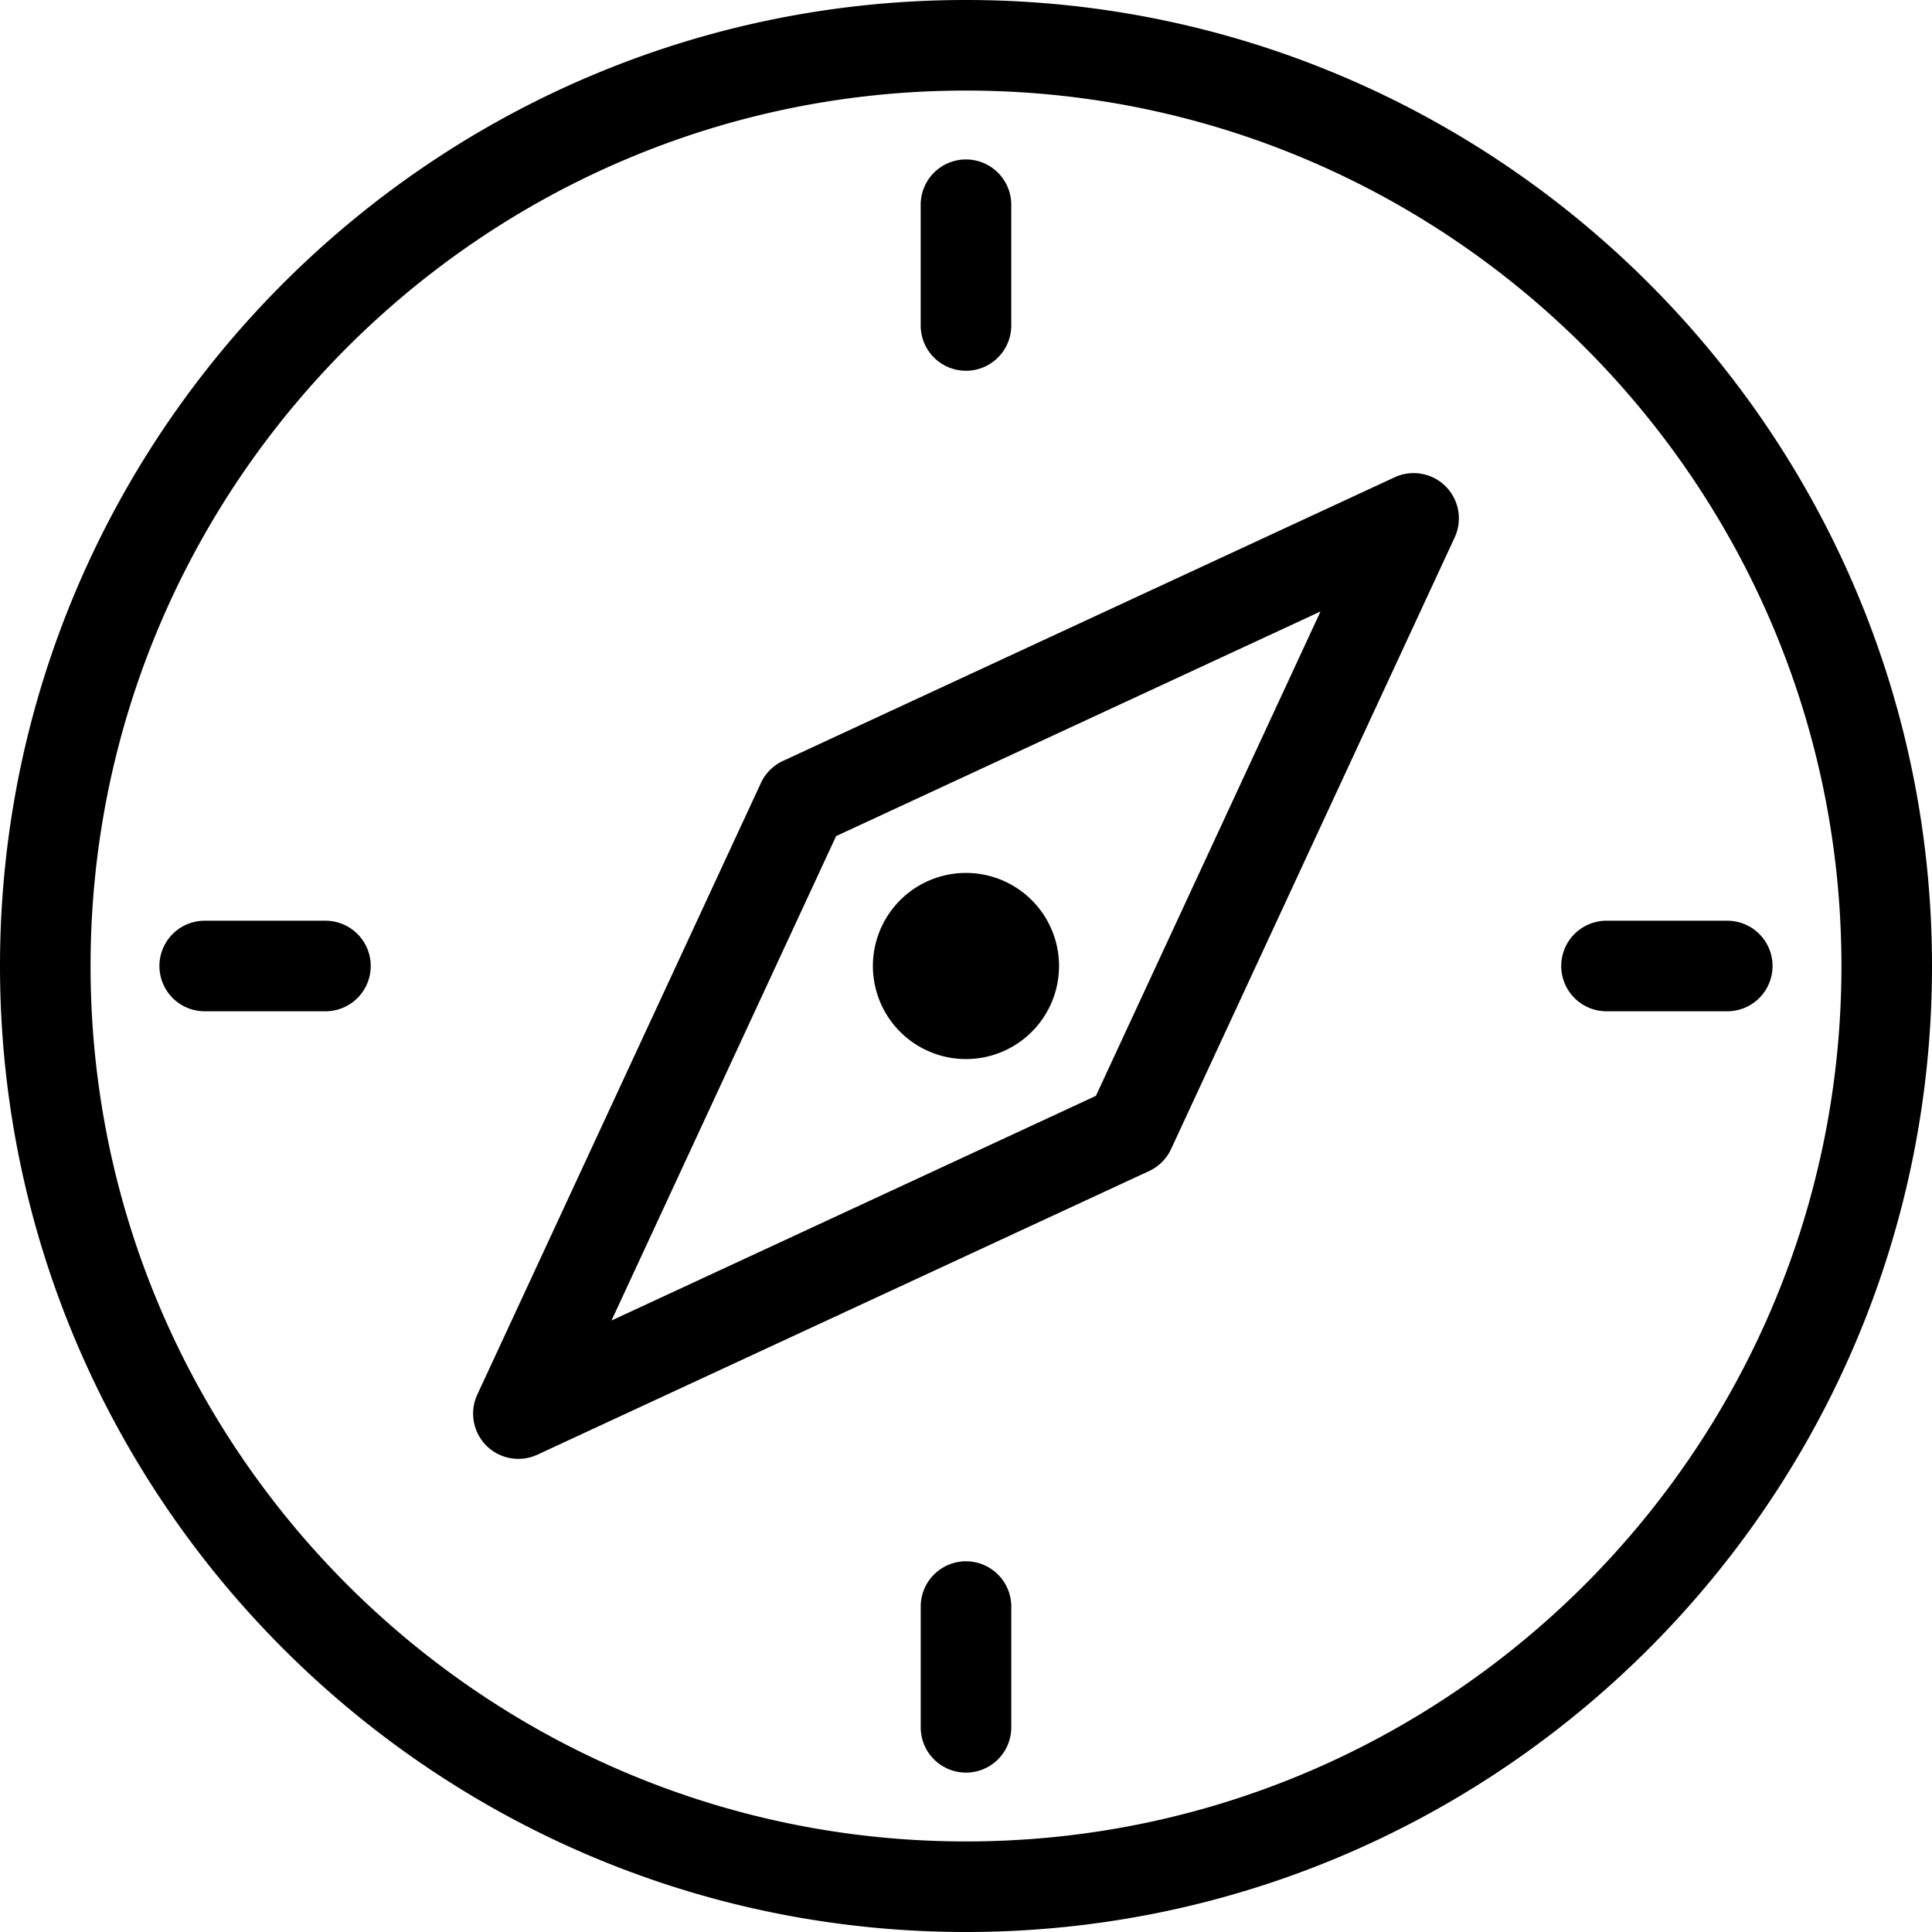 <svg width="64" height="64" viewBox="0 0 64 64" fill="none" xmlns="http://www.w3.org/2000/svg"><path fill-rule="evenodd" clip-rule="evenodd" d="M32 3C16.01 3 3 16.01 3 32s13.01 29 29 29 29-13.01 29-29S47.99 3 32 3Zm0 61C14.355 64 0 49.645 0 32S14.355 0 32 0s32 14.355 32 32-14.355 32-32 32Zm-4.303-36.303-7.44 16.047 16.046-7.442 7.441-16.046-16.047 7.441Zm-10.524 20.63a1.499 1.499 0 0 1-1.361-2.131l9.395-20.26c.148-.322.407-.58.73-.729l20.26-9.395a1.499 1.499 0 0 1 1.991 1.991l-9.394 20.26a1.498 1.498 0 0 1-.73.73l-20.26 9.394c-.203.094-.418.14-.63.14ZM30.5 57.22a1.5 1.5 0 0 0 3 0v-4a1.5 1.5 0 0 0-3 0v4ZM57.218 33.5h-4a1.5 1.5 0 0 1 0-3h4a1.5 1.5 0 0 1 0 3ZM30.499 10.782a1.5 1.5 0 0 0 3 0v-4a1.5 1.5 0 0 0-3 0v4ZM10.781 33.5h-4a1.5 1.5 0 0 1 0-3h4a1.5 1.5 0 0 1 0 3ZM32 35.083a3.083 3.083 0 1 0-.002-6.166A3.083 3.083 0 0 0 32 35.083Z" fill="currentColor"/></svg>